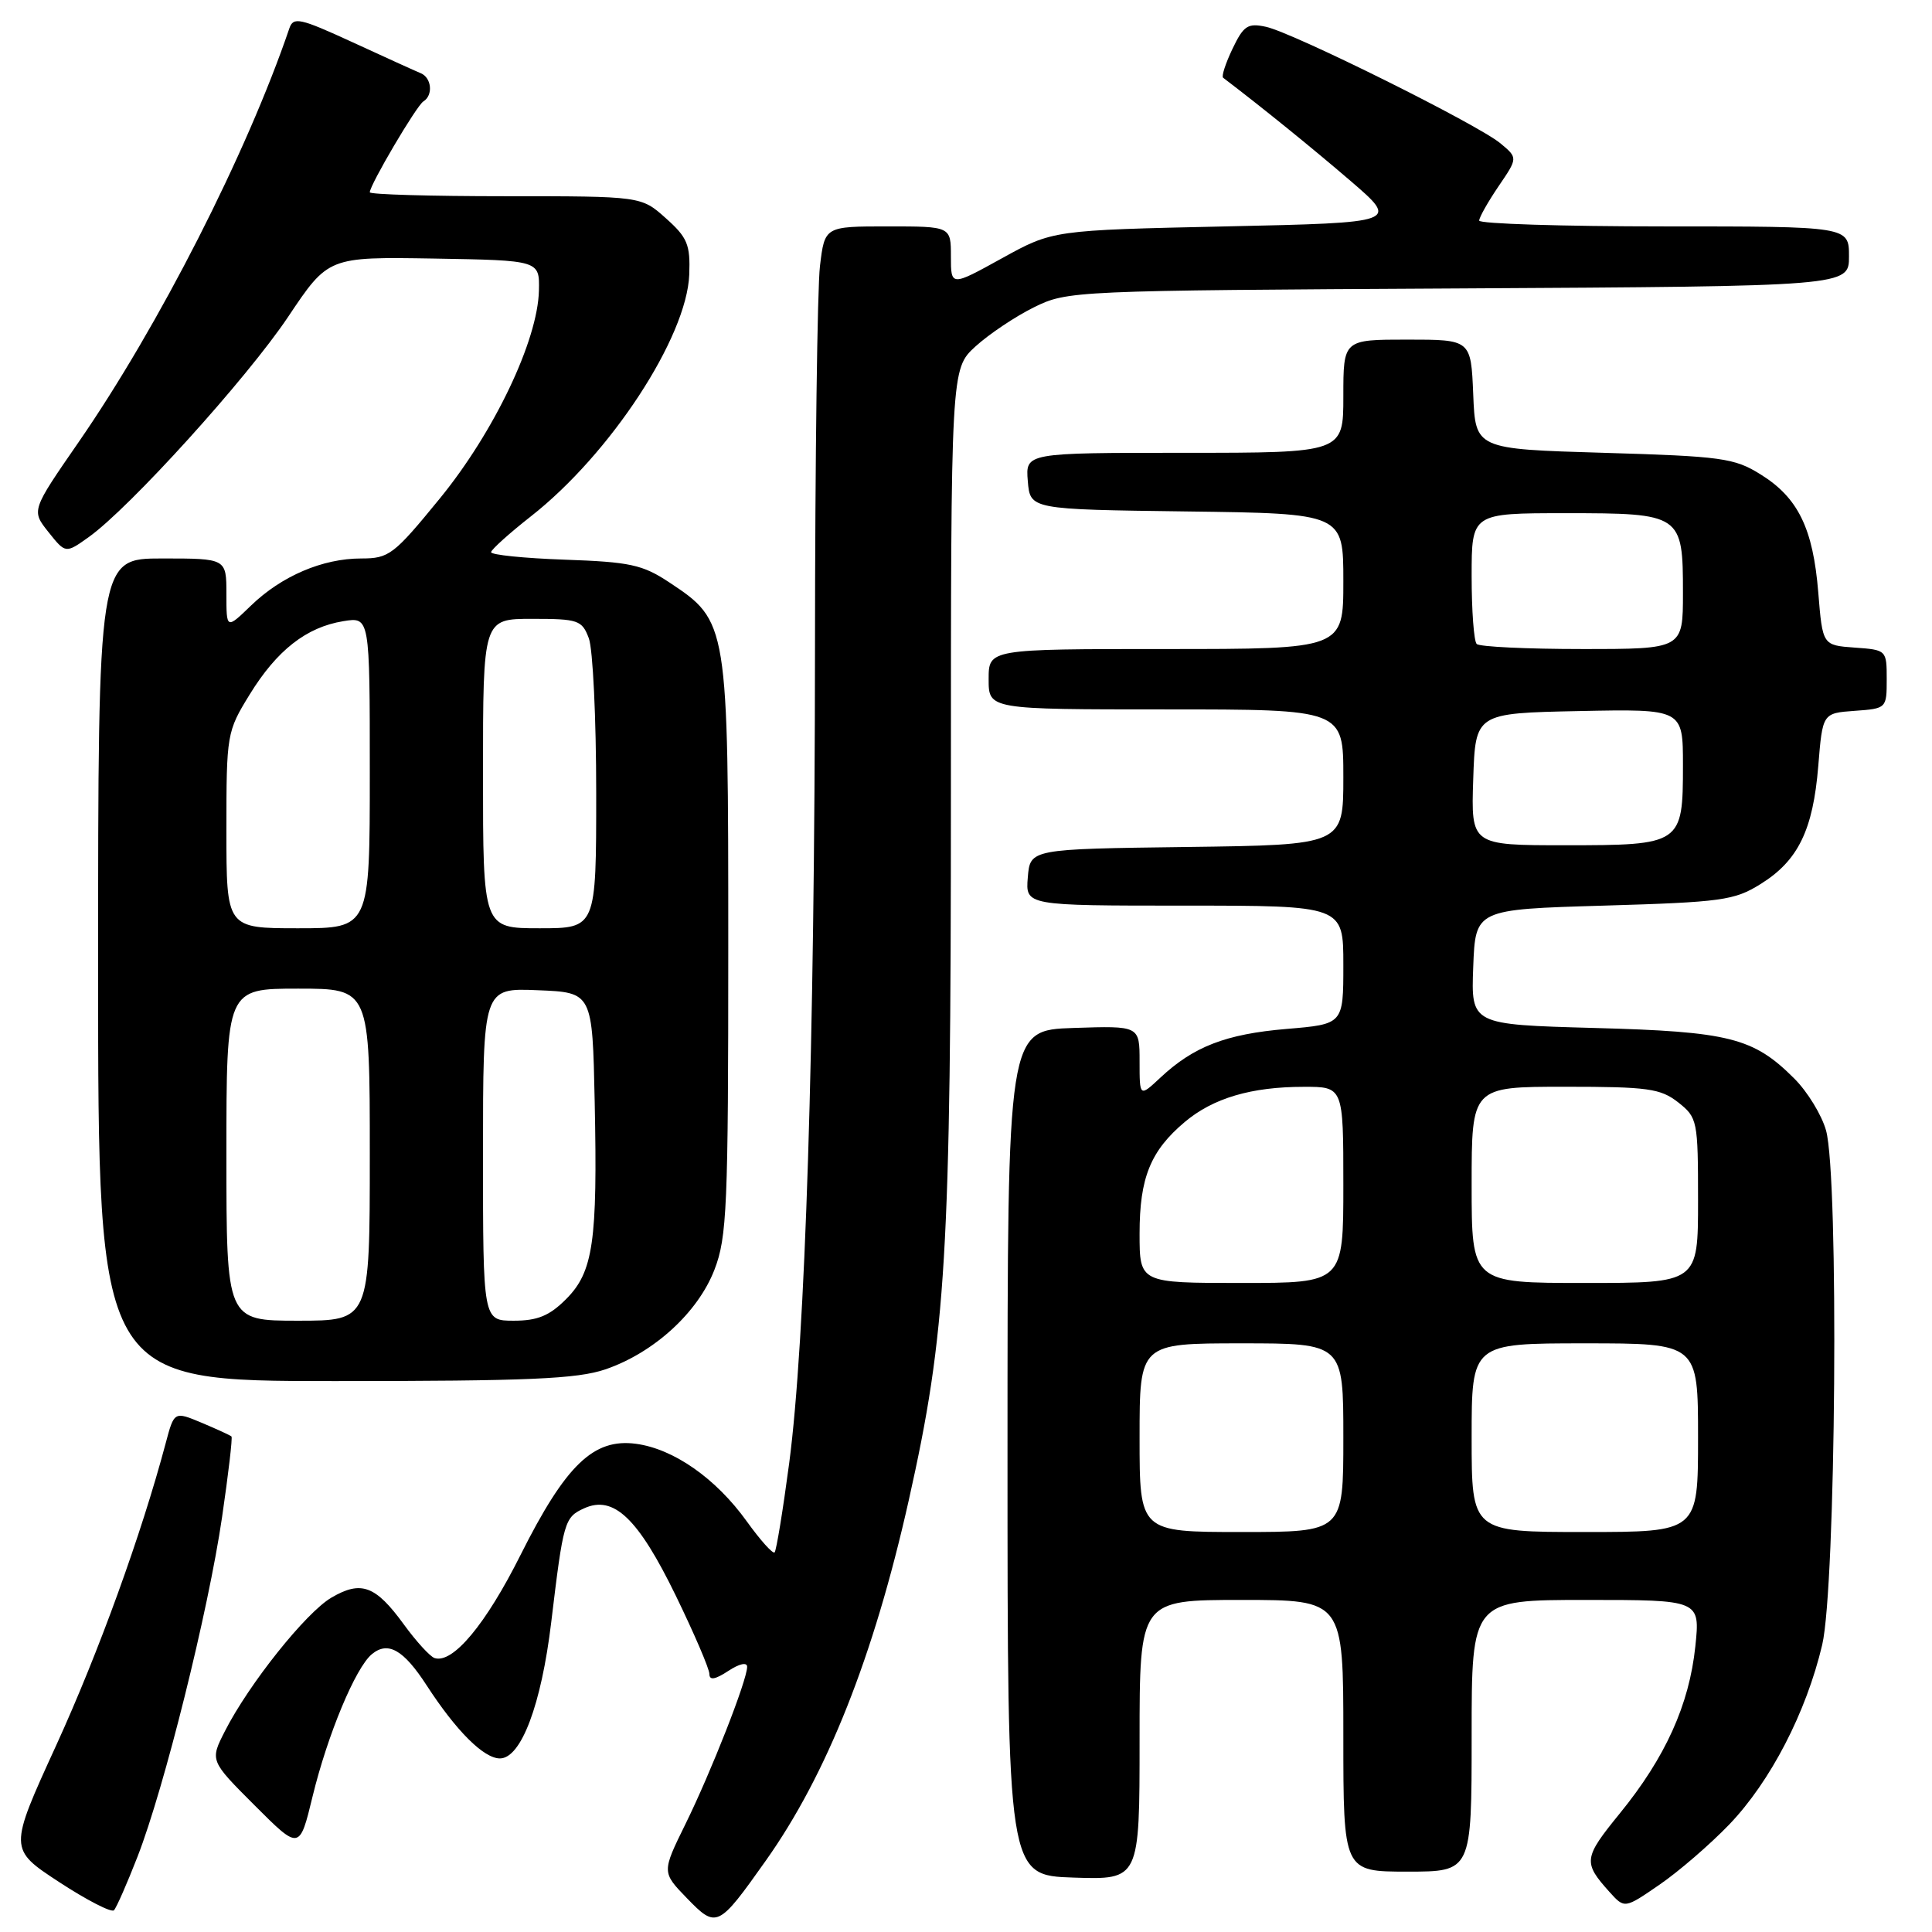 <?xml version="1.0" encoding="UTF-8" standalone="no"?>
<!DOCTYPE svg PUBLIC "-//W3C//DTD SVG 1.1//EN" "http://www.w3.org/Graphics/SVG/1.1/DTD/svg11.dtd" >
<svg xmlns="http://www.w3.org/2000/svg" xmlns:xlink="http://www.w3.org/1999/xlink" version="1.1" viewBox="0 0 256 256">
 <g >
 <path fill="currentColor"
d=" M 101.47 246.55 C 109.57 235.13 115.77 219.50 120.41 198.82 C 125.38 176.64 126.00 166.29 126.00 105.20 C 126.00 48.89 126.00 48.89 129.25 45.91 C 131.04 44.28 134.53 41.94 137.00 40.72 C 141.45 38.53 142.08 38.50 193.25 38.22 C 245.00 37.93 245.00 37.93 245.00 33.97 C 245.00 30.00 245.00 30.00 220.50 30.00 C 207.03 30.00 196.00 29.65 196.00 29.23 C 196.00 28.81 197.15 26.77 198.56 24.69 C 201.13 20.92 201.13 20.92 198.81 18.99 C 195.81 16.49 171.33 4.32 167.74 3.55 C 165.33 3.03 164.78 3.40 163.31 6.47 C 162.39 8.40 161.83 10.12 162.07 10.30 C 167.22 14.22 173.83 19.57 178.94 23.96 C 185.38 29.50 185.38 29.50 162.44 30.00 C 139.50 30.50 139.50 30.50 132.75 34.23 C 126.00 37.96 126.00 37.96 126.00 33.98 C 126.00 30.00 126.00 30.00 117.64 30.00 C 109.28 30.00 109.28 30.00 108.65 35.25 C 108.30 38.14 108.00 60.97 107.99 86.00 C 107.95 138.63 106.71 177.66 104.57 193.89 C 103.74 200.15 102.87 205.46 102.64 205.70 C 102.40 205.93 100.75 204.09 98.96 201.60 C 94.87 195.90 89.27 191.98 84.27 191.31 C 78.65 190.56 74.97 194.09 68.98 206.03 C 64.36 215.26 59.99 220.49 57.58 219.70 C 56.99 219.51 55.15 217.50 53.50 215.23 C 49.76 210.09 47.85 209.39 43.92 211.69 C 40.55 213.66 33.00 223.11 29.81 229.37 C 27.81 233.29 27.81 233.29 33.75 239.23 C 39.69 245.17 39.69 245.17 41.42 238.03 C 43.41 229.85 47.10 220.99 49.27 219.19 C 51.41 217.42 53.47 218.59 56.54 223.33 C 60.46 229.37 64.10 233.00 66.24 233.00 C 69.05 233.00 71.73 225.88 73.04 214.96 C 74.65 201.56 74.79 201.05 77.40 199.86 C 81.31 198.08 84.55 201.17 89.55 211.44 C 92.00 216.48 94.00 221.14 94.00 221.82 C 94.00 222.68 94.75 222.56 96.50 221.41 C 97.97 220.44 99.00 220.22 99.00 220.86 C 99.00 222.63 94.23 234.78 90.83 241.69 C 87.69 248.08 87.69 248.08 91.02 251.52 C 94.94 255.56 95.16 255.46 101.47 246.55 Z  M 18.23 246.00 C 21.77 236.90 27.60 213.48 29.42 201.06 C 30.26 195.32 30.83 190.49 30.67 190.34 C 30.52 190.19 28.75 189.38 26.74 188.53 C 23.08 187.00 23.08 187.00 21.95 191.25 C 18.74 203.31 13.07 218.96 7.45 231.26 C 1.16 245.01 1.16 245.01 7.83 249.38 C 11.50 251.78 14.77 253.46 15.10 253.12 C 15.43 252.78 16.84 249.57 18.23 246.00 Z  M 229.13 241.76 C 234.59 236.07 239.34 226.90 241.45 217.95 C 243.27 210.22 243.68 155.98 241.96 149.79 C 241.39 147.75 239.50 144.65 237.74 142.90 C 232.34 137.50 229.15 136.69 211.21 136.21 C 194.92 135.76 194.92 135.76 195.21 128.13 C 195.50 120.50 195.50 120.50 212.50 120.00 C 228.12 119.54 229.81 119.31 233.27 117.15 C 238.26 114.06 240.24 109.99 240.93 101.50 C 241.50 94.50 241.50 94.50 245.75 94.19 C 249.97 93.89 250.00 93.86 250.00 90.00 C 250.00 86.14 249.97 86.11 245.75 85.81 C 241.50 85.50 241.50 85.50 240.93 78.50 C 240.24 70.01 238.26 65.94 233.27 62.85 C 229.81 60.69 228.12 60.46 212.50 60.00 C 195.50 59.50 195.50 59.50 195.21 52.25 C 194.91 45.00 194.91 45.00 186.46 45.00 C 178.00 45.00 178.00 45.00 178.00 52.50 C 178.00 60.00 178.00 60.00 156.94 60.00 C 135.88 60.00 135.88 60.00 136.19 63.75 C 136.50 67.50 136.50 67.50 157.25 67.77 C 178.00 68.04 178.00 68.04 178.00 77.02 C 178.00 86.00 178.00 86.00 154.50 86.00 C 131.00 86.00 131.00 86.00 131.00 90.00 C 131.00 94.00 131.00 94.00 154.50 94.00 C 178.00 94.00 178.00 94.00 178.00 102.98 C 178.00 111.96 178.00 111.96 157.25 112.23 C 136.50 112.50 136.50 112.50 136.19 116.25 C 135.88 120.00 135.88 120.00 156.94 120.00 C 178.00 120.00 178.00 120.00 178.00 127.85 C 178.00 135.71 178.00 135.71 170.47 136.34 C 162.43 137.02 158.16 138.67 153.75 142.80 C 151.00 145.37 151.00 145.37 151.00 140.65 C 151.00 135.92 151.00 135.92 142.25 136.21 C 133.50 136.50 133.50 136.50 133.50 192.50 C 133.50 248.50 133.50 248.50 142.25 248.79 C 151.00 249.08 151.00 249.08 151.00 230.54 C 151.00 212.00 151.00 212.00 164.50 212.00 C 178.00 212.00 178.00 212.00 178.00 230.00 C 178.00 248.00 178.00 248.00 186.50 248.00 C 195.00 248.00 195.00 248.00 195.00 230.00 C 195.00 212.00 195.00 212.00 210.14 212.00 C 225.28 212.00 225.28 212.00 224.64 218.16 C 223.83 225.89 220.68 232.86 214.63 240.29 C 209.81 246.21 209.74 246.77 213.28 250.71 C 215.27 252.91 215.27 252.91 219.88 249.74 C 222.42 248.00 226.58 244.41 229.13 241.76 Z  M 80.21 181.45 C 86.64 179.25 92.48 173.92 94.67 168.24 C 96.33 163.95 96.50 159.92 96.50 125.50 C 96.50 82.49 96.47 82.33 88.67 77.16 C 85.14 74.82 83.47 74.46 74.83 74.16 C 69.42 73.97 65.03 73.52 65.07 73.16 C 65.12 72.80 67.48 70.67 70.32 68.44 C 80.87 60.18 91.01 44.70 91.33 36.38 C 91.48 32.41 91.09 31.47 88.23 28.92 C 84.97 26.00 84.97 26.00 66.98 26.00 C 57.09 26.00 49.00 25.77 49.00 25.48 C 49.00 24.51 55.19 14.00 56.10 13.44 C 57.42 12.63 57.20 10.30 55.75 9.70 C 55.06 9.42 51.00 7.57 46.72 5.60 C 39.72 2.38 38.87 2.20 38.34 3.76 C 32.71 20.30 21.06 43.18 10.42 58.58 C 4.15 67.65 4.15 67.65 6.42 70.50 C 8.69 73.35 8.69 73.35 11.74 71.18 C 17.16 67.32 32.71 50.15 38.18 41.98 C 43.50 34.03 43.50 34.03 57.50 34.26 C 71.50 34.50 71.50 34.50 71.41 38.50 C 71.26 45.11 65.48 57.24 58.28 66.05 C 52.17 73.53 51.55 74.00 47.86 74.00 C 42.74 74.00 37.30 76.33 33.25 80.25 C 30.00 83.39 30.00 83.39 30.00 78.70 C 30.00 74.00 30.00 74.00 21.50 74.00 C 13.00 74.00 13.00 74.00 13.00 128.50 C 13.00 183.00 13.00 183.00 44.32 183.00 C 70.03 183.00 76.46 182.72 80.21 181.45 Z  M 151.00 190.50 C 151.00 178.00 151.00 178.00 164.50 178.00 C 178.00 178.00 178.00 178.00 178.00 190.50 C 178.00 203.00 178.00 203.00 164.50 203.00 C 151.00 203.00 151.00 203.00 151.00 190.50 Z  M 195.00 190.50 C 195.00 178.00 195.00 178.00 210.00 178.00 C 225.00 178.00 225.00 178.00 225.00 190.50 C 225.00 203.00 225.00 203.00 210.00 203.00 C 195.00 203.00 195.00 203.00 195.00 190.50 Z  M 151.00 163.45 C 151.00 156.06 152.45 152.48 157.00 148.66 C 160.74 145.51 165.80 144.01 172.75 144.01 C 178.00 144.00 178.00 144.00 178.00 157.00 C 178.00 170.00 178.00 170.00 164.50 170.00 C 151.00 170.00 151.00 170.00 151.00 163.45 Z  M 195.00 157.00 C 195.00 144.00 195.00 144.00 207.37 144.00 C 218.36 144.00 220.02 144.23 222.37 146.07 C 224.92 148.09 225.00 148.46 225.00 159.07 C 225.00 170.00 225.00 170.00 210.00 170.00 C 195.00 170.00 195.00 170.00 195.00 157.00 Z  M 195.21 103.25 C 195.50 94.50 195.50 94.50 209.25 94.22 C 223.00 93.94 223.00 93.94 223.00 101.40 C 223.00 111.88 222.82 112.00 207.39 112.00 C 194.92 112.00 194.92 112.00 195.21 103.25 Z  M 195.67 85.33 C 195.30 84.97 195.00 80.92 195.00 76.33 C 195.00 68.00 195.00 68.00 207.43 68.00 C 222.81 68.00 223.00 68.13 223.00 78.57 C 223.00 86.00 223.00 86.00 209.67 86.00 C 202.33 86.00 196.03 85.70 195.67 85.33 Z  M 30.00 153.00 C 30.00 131.00 30.00 131.00 39.50 131.00 C 49.00 131.00 49.00 131.00 49.00 153.00 C 49.00 175.00 49.00 175.00 39.50 175.00 C 30.00 175.00 30.00 175.00 30.00 153.00 Z  M 64.00 152.96 C 64.00 130.91 64.00 130.91 71.25 131.21 C 78.50 131.50 78.50 131.50 78.80 146.00 C 79.19 164.56 78.61 168.55 74.99 172.16 C 72.80 174.35 71.22 175.00 68.08 175.00 C 64.00 175.00 64.00 175.00 64.00 152.96 Z  M 30.00 110.02 C 30.00 97.26 30.06 96.94 33.08 92.03 C 36.68 86.17 40.60 83.10 45.49 82.31 C 49.00 81.74 49.00 81.74 49.00 102.37 C 49.00 123.00 49.00 123.00 39.50 123.00 C 30.00 123.00 30.00 123.00 30.00 110.02 Z  M 64.00 102.50 C 64.00 82.00 64.00 82.00 70.52 82.00 C 76.61 82.00 77.12 82.17 78.02 84.57 C 78.56 85.98 79.00 95.20 79.00 105.07 C 79.00 123.00 79.00 123.00 71.50 123.00 C 64.00 123.00 64.00 123.00 64.00 102.50 Z "/>
</g>
</svg>